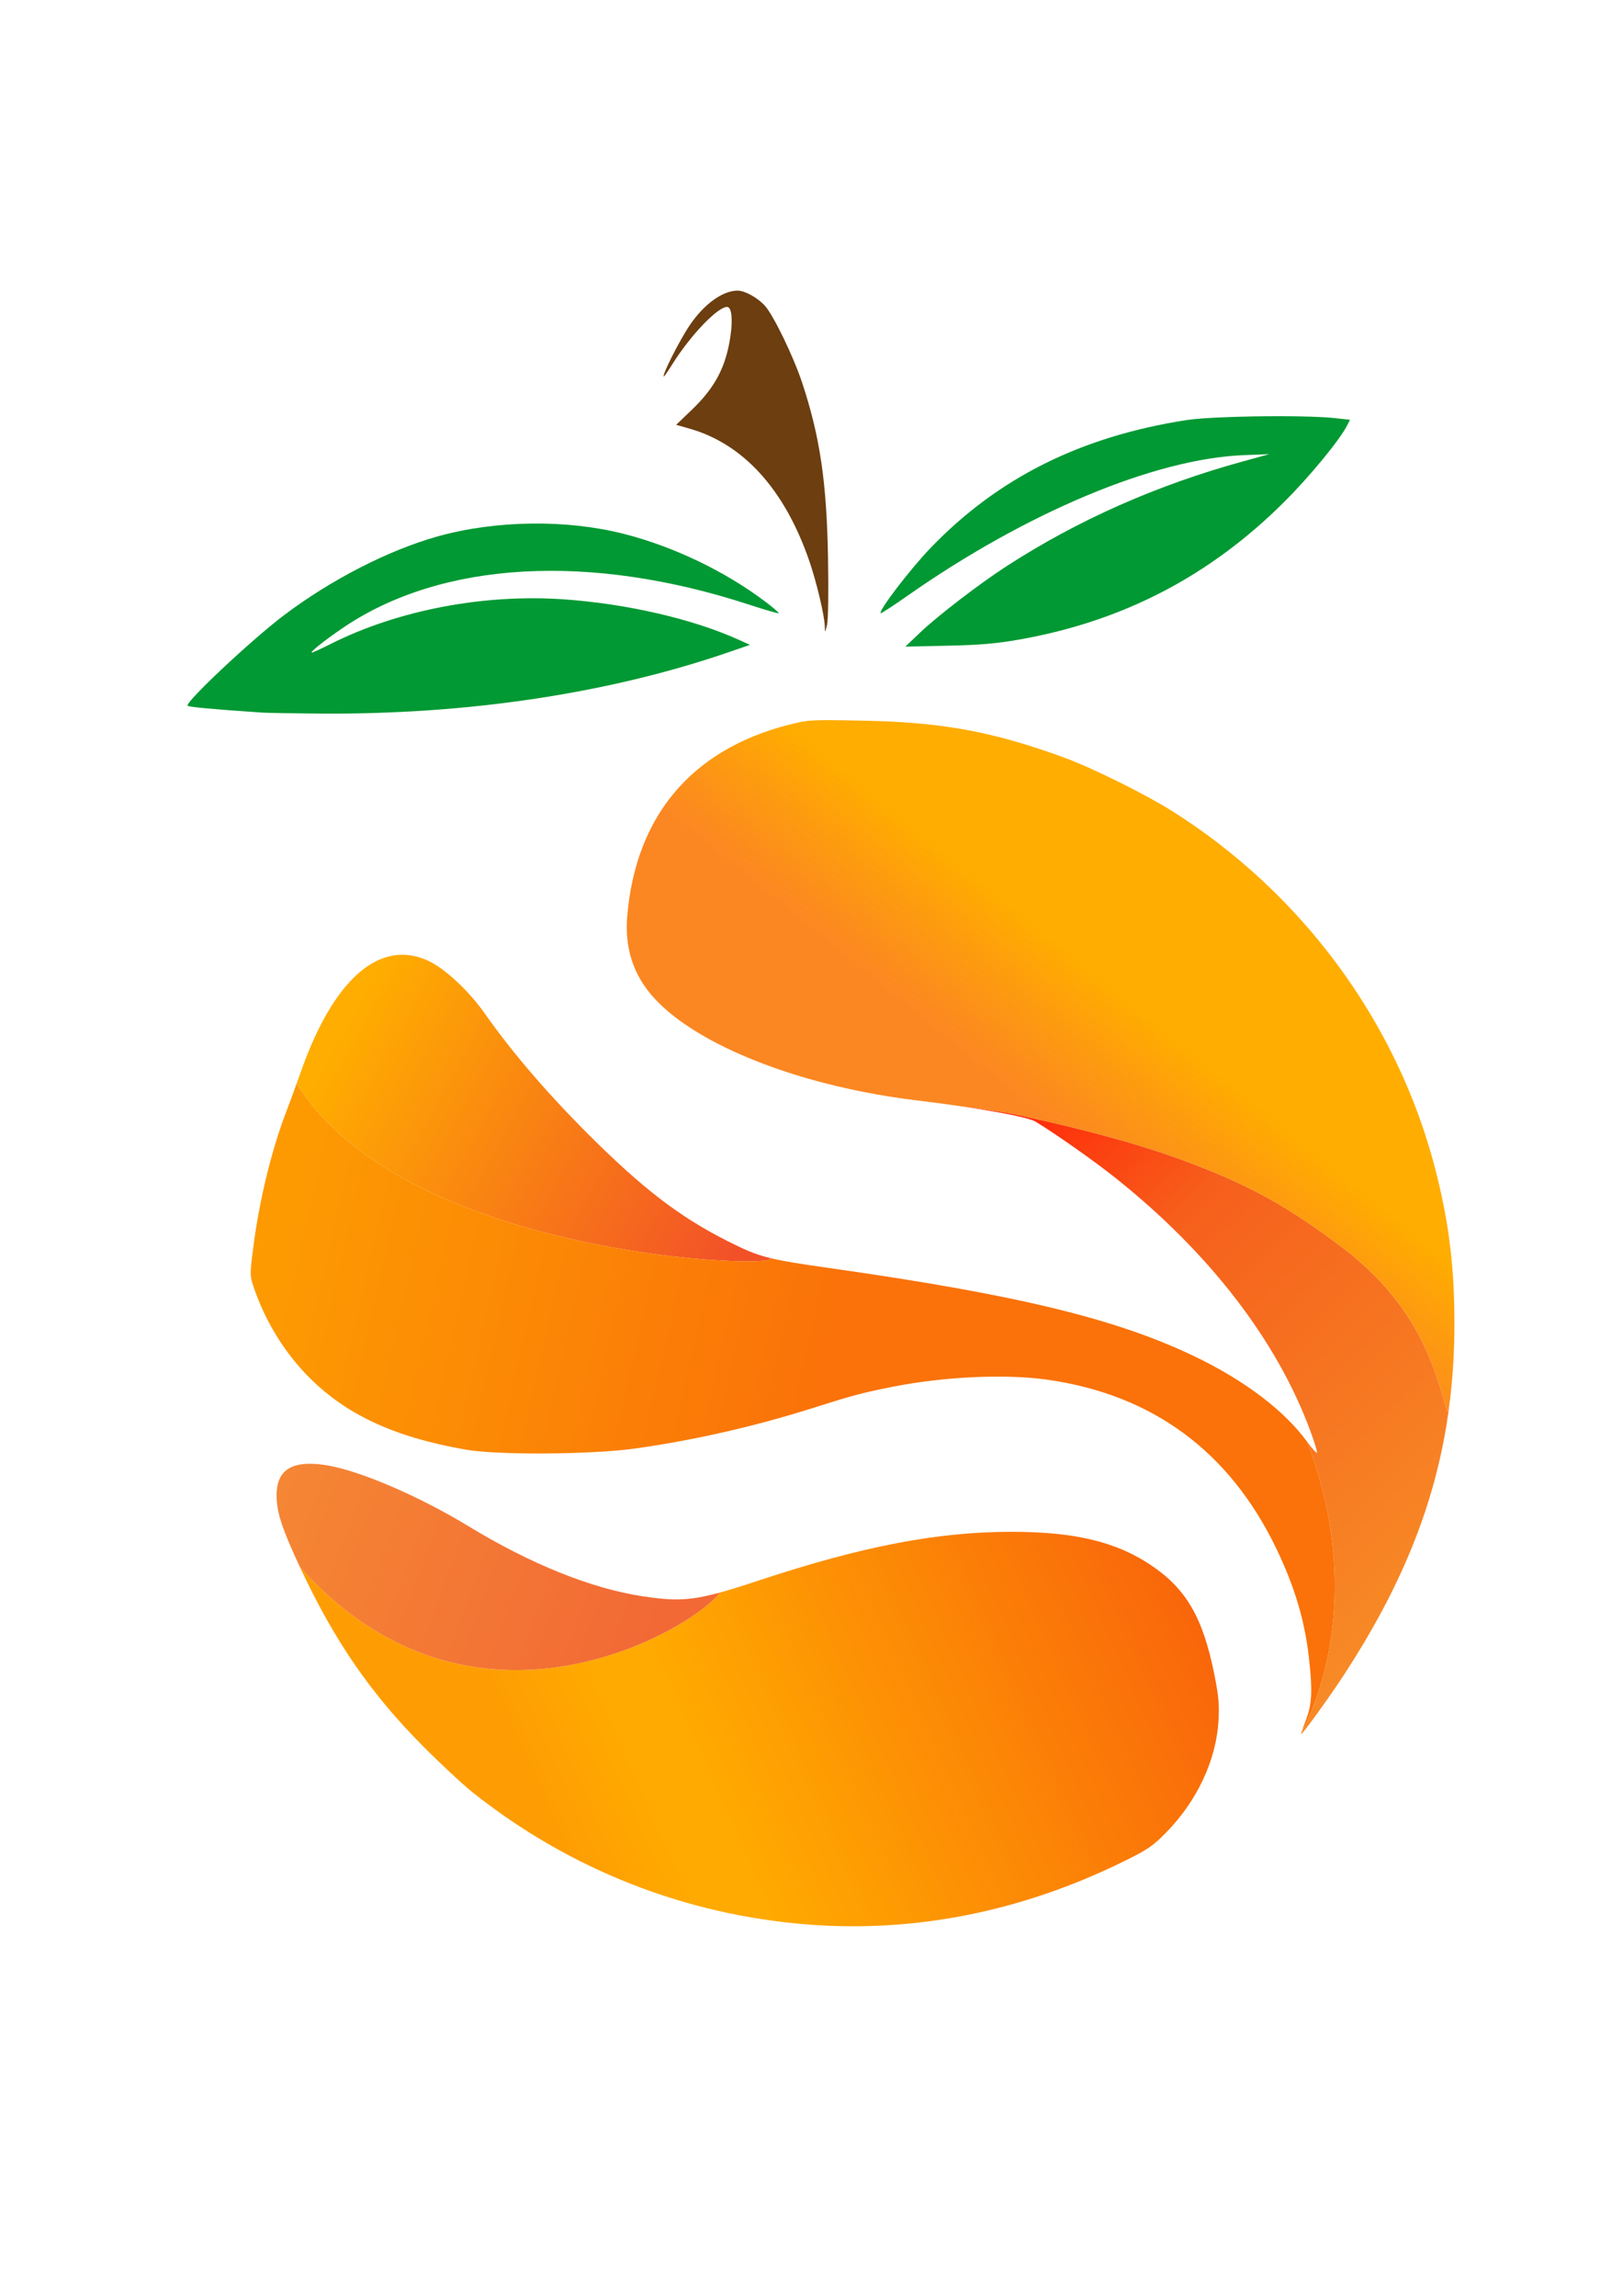 <?xml version="1.0" encoding="UTF-8" standalone="no"?>
<!-- Created with Inkscape (http://www.inkscape.org/) -->

<svg
   width="210mm"
   height="297mm"
   viewBox="0 0 210 297"
   version="1.1"
   id="svg325"
   xml:space="preserve"
   inkscape:version="1.2.1 (9c6d41e, 2022-07-14)"
   sodipodi:docname="logo_fruit.svg"
   xmlns:inkscape="http://www.inkscape.org/namespaces/inkscape"
   xmlns:sodipodi="http://sodipodi.sourceforge.net/DTD/sodipodi-0.dtd"
   xmlns:xlink="http://www.w3.org/1999/xlink"
   xmlns="http://www.w3.org/2000/svg"
   xmlns:svg="http://www.w3.org/2000/svg"><sodipodi:namedview
     id="namedview327"
     pagecolor="#ffffff"
     bordercolor="#000000"
     borderopacity="0.25"
     inkscape:showpageshadow="2"
     inkscape:pageopacity="0.0"
     inkscape:pagecheckerboard="0"
     inkscape:deskcolor="#d1d1d1"
     inkscape:document-units="mm"
     showgrid="false"
     inkscape:zoom="0.41601749"
     inkscape:cx="105.76478"
     inkscape:cy="528.82392"
     inkscape:window-width="1470"
     inkscape:window-height="920"
     inkscape:window-x="0"
     inkscape:window-y="36"
     inkscape:window-maximized="0"
     inkscape:current-layer="layer1" /><defs
     id="defs322"><linearGradient
       inkscape:collect="always"
       id="linearGradient14312"><stop
         style="stop-color:#fe9d03;stop-opacity:1;"
         offset="0"
         id="stop14308" /><stop
         style="stop-color:#ffaa00;stop-opacity:1;"
         offset="0.142"
         id="stop14937" /><stop
         style="stop-color:#ffaa00;stop-opacity:1;"
         offset="0.236"
         id="stop15077" /><stop
         style="stop-color:#f9650b;stop-opacity:1;"
         offset="1"
         id="stop14310" /></linearGradient><linearGradient
       inkscape:collect="always"
       id="linearGradient10716"><stop
         style="stop-color:#f58634;stop-opacity:1;"
         offset="0"
         id="stop10712" /><stop
         style="stop-color:#f26935;stop-opacity:1;"
         offset="0.922"
         id="stop10714" /></linearGradient><linearGradient
       inkscape:collect="always"
       id="linearGradient9750"><stop
         style="stop-color:#fd9a02;stop-opacity:1;"
         offset="0"
         id="stop9746" /><stop
         style="stop-color:#fa7209;stop-opacity:1;"
         offset="0.525"
         id="stop9748" /></linearGradient><linearGradient
       inkscape:collect="always"
       id="linearGradient6706"><stop
         style="stop-color:#ffad00;stop-opacity:1;"
         offset="0"
         id="stop6702" /><stop
         style="stop-color:#f25128;stop-opacity:1;"
         offset="1"
         id="stop6704" /></linearGradient><linearGradient
       inkscape:collect="always"
       id="linearGradient4657"><stop
         style="stop-color:#ff2e0a;stop-opacity:1;"
         offset="0"
         id="stop4653" /><stop
         style="stop-color:#f6601c;stop-opacity:1;"
         offset="0.279"
         id="stop5475" /><stop
         style="stop-color:#f78b26;stop-opacity:1;"
         offset="1"
         id="stop4655" /></linearGradient><linearGradient
       inkscape:collect="always"
       id="linearGradient7340"><stop
         style="stop-color:#fb7908;stop-opacity:0.893;"
         offset="0"
         id="stop7336" /><stop
         style="stop-color:#ffad00;stop-opacity:1;"
         offset="0.454"
         id="stop7338" /><stop
         style="stop-color:#ffad00;stop-opacity:1;"
         offset="1"
         id="stop8089" /></linearGradient><linearGradient
       inkscape:collect="always"
       xlink:href="#linearGradient7340"
       id="linearGradient7342"
       x1="133.532"
       y1="143.45"
       x2="159.554"
       y2="111.368"
       gradientUnits="userSpaceOnUse" /><linearGradient
       inkscape:collect="always"
       xlink:href="#linearGradient4657"
       id="linearGradient4659"
       x1="134.808"
       y1="144.033"
       x2="191.619"
       y2="202.363"
       gradientUnits="userSpaceOnUse" /><linearGradient
       inkscape:collect="always"
       xlink:href="#linearGradient6706"
       id="linearGradient6708"
       x1="43.163"
       y1="135.474"
       x2="94.328"
       y2="163.86"
       gradientUnits="userSpaceOnUse" /><linearGradient
       inkscape:collect="always"
       xlink:href="#linearGradient9750"
       id="linearGradient9752"
       x1="34.967"
       y1="166.641"
       x2="169.056"
       y2="196.995"
       gradientUnits="userSpaceOnUse" /><linearGradient
       inkscape:collect="always"
       xlink:href="#linearGradient10716"
       id="linearGradient10718"
       x1="36.97"
       y1="191.585"
       x2="89.113"
       y2="211.224"
       gradientUnits="userSpaceOnUse" /><linearGradient
       inkscape:collect="always"
       xlink:href="#linearGradient14312"
       id="linearGradient14314"
       x1="71.749"
       y1="236.012"
       x2="151.789"
       y2="200.438"
       gradientUnits="userSpaceOnUse" /></defs><g
     inkscape:label="Calque 1"
     inkscape:groupmode="layer"
     id="layer1"><g
       id="g4378"
       inkscape:label="logo"
       style="stroke:none"><path
         id="path4371"
         style="fill:url(#linearGradient14314);stroke:none;stroke-width:0.8;fill-opacity:1"
         d="M 38.814 202.738 C 38.844 202.803 38.868 202.856 38.899 202.922 C 43.336 212.383 48.021 219.169 54.828 225.994 C 57.088 228.26 59.95 230.918 61.187 231.901 C 73.723 241.86 88.715 247.752 104.617 248.972 C 118.436 250.033 132.18 247.288 145.299 240.849 C 148.51 239.273 149.109 238.867 150.881 237.068 C 154.899 232.985 157.379 227.679 157.663 222.554 C 157.777 220.497 157.678 219.389 157.131 216.653 C 155.657 209.273 153.488 205.531 148.902 202.464 C 144.359 199.426 139.009 198.157 130.772 198.164 C 121.244 198.172 111.506 200.051 98.229 204.444 C 96.171 205.125 94.534 205.642 93.135 206.025 C 93.09 206.089 93.041 206.155 92.986 206.224 C 92.923 206.302 92.854 206.382 92.78 206.465 C 92.705 206.548 92.625 206.634 92.538 206.723 C 92.451 206.811 92.359 206.902 92.261 206.996 C 92.162 207.089 92.058 207.185 91.948 207.282 C 91.838 207.38 91.722 207.48 91.601 207.582 C 91.479 207.683 91.353 207.787 91.22 207.892 C 91.088 207.998 90.95 208.105 90.806 208.213 C 90.663 208.322 90.515 208.432 90.361 208.543 C 90.207 208.654 90.048 208.766 89.884 208.88 C 89.72 208.993 89.551 209.108 89.376 209.223 C 89.202 209.338 89.023 209.454 88.839 209.571 C 88.655 209.687 88.466 209.804 88.273 209.922 C 88.079 210.04 87.881 210.157 87.678 210.276 C 87.475 210.394 87.267 210.512 87.055 210.63 C 86.843 210.748 86.626 210.867 86.406 210.985 C 86.185 211.102 85.96 211.22 85.73 211.337 C 85.501 211.454 85.267 211.57 85.029 211.686 C 84.792 211.802 84.55 211.917 84.304 212.031 C 84.058 212.146 83.808 212.259 83.554 212.372 C 83.3 212.484 83.043 212.595 82.782 212.704 C 82.52 212.814 82.255 212.922 81.987 213.029 C 81.718 213.136 81.445 213.241 81.17 213.344 C 80.894 213.447 80.615 213.549 80.332 213.648 C 80.049 213.748 79.764 213.845 79.475 213.94 C 79.186 214.036 78.893 214.129 78.597 214.219 C 78.302 214.31 78.003 214.399 77.701 214.484 C 77.4 214.57 77.095 214.652 76.788 214.732 C 76.48 214.812 76.169 214.889 75.856 214.963 C 75.543 215.037 75.228 215.108 74.909 215.175 C 74.591 215.243 74.269 215.308 73.946 215.368 C 73.622 215.429 73.296 215.486 72.968 215.54 C 72.639 215.593 72.308 215.643 71.975 215.689 C 71.642 215.734 71.307 215.776 70.969 215.814 C 70.632 215.851 70.292 215.885 69.951 215.914 C 69.609 215.943 69.265 215.967 68.92 215.987 C 68.574 216.007 68.227 216.023 67.878 216.033 C 67.529 216.044 67.178 216.05 66.826 216.05 C 66.473 216.051 66.119 216.047 65.763 216.037 C 65.408 216.028 65.051 216.013 64.693 215.993 C 64.334 215.972 63.974 215.946 63.613 215.915 C 63.252 215.883 62.89 215.846 62.526 215.803 C 62.163 215.76 61.798 215.711 61.432 215.656 C 61.067 215.6 60.7 215.539 60.333 215.472 C 59.965 215.404 59.597 215.33 59.228 215.249 C 58.859 215.169 58.489 215.082 58.118 214.988 C 57.933 214.941 57.748 214.892 57.562 214.842 C 57.377 214.791 57.191 214.739 57.005 214.686 C 56.819 214.632 56.633 214.576 56.447 214.519 C 56.261 214.461 56.075 214.402 55.889 214.341 C 55.703 214.28 55.516 214.218 55.33 214.153 C 55.144 214.089 54.957 214.022 54.77 213.954 C 54.584 213.886 54.397 213.816 54.21 213.744 C 54.023 213.672 53.837 213.598 53.65 213.522 C 53.463 213.446 53.277 213.368 53.09 213.289 C 52.903 213.209 52.716 213.127 52.529 213.044 C 52.342 212.96 52.155 212.875 51.968 212.788 C 51.782 212.7 51.595 212.61 51.408 212.519 C 51.221 212.427 51.034 212.334 50.848 212.238 C 50.661 212.143 50.475 212.045 50.288 211.945 C 50.101 211.845 49.914 211.744 49.728 211.64 C 49.541 211.536 49.355 211.43 49.169 211.322 C 48.982 211.214 48.796 211.104 48.61 210.991 C 48.424 210.879 48.238 210.764 48.052 210.648 C 47.866 210.531 47.68 210.412 47.494 210.291 C 47.309 210.169 47.123 210.046 46.938 209.921 C 46.752 209.795 46.567 209.667 46.382 209.537 C 46.197 209.407 46.012 209.275 45.828 209.14 C 45.643 209.006 45.459 208.869 45.274 208.729 C 45.09 208.59 44.906 208.448 44.722 208.305 C 44.538 208.161 44.354 208.014 44.171 207.866 C 43.987 207.717 43.804 207.566 43.621 207.413 C 43.438 207.259 43.255 207.104 43.073 206.946 C 42.89 206.787 42.709 206.626 42.527 206.463 C 42.345 206.3 42.163 206.135 41.981 205.967 C 41.8 205.799 41.619 205.628 41.438 205.455 C 41.258 205.282 41.077 205.107 40.897 204.929 C 40.717 204.751 40.537 204.57 40.357 204.387 C 40.178 204.204 39.999 204.018 39.82 203.83 C 39.641 203.642 39.463 203.45 39.285 203.257 C 39.128 203.086 38.97 202.913 38.814 202.738 z " /><path
         id="path10502"
         style="fill:url(#linearGradient10718);stroke:none;stroke-width:0.8;fill-opacity:1"
         d="M 38.814 202.738 C 38.97 202.913 39.128 203.086 39.285 203.257 C 39.463 203.45 39.641 203.642 39.82 203.83 C 39.999 204.018 40.178 204.204 40.357 204.387 C 40.537 204.57 40.717 204.751 40.897 204.929 C 41.077 205.107 41.258 205.282 41.438 205.455 C 41.619 205.628 41.8 205.799 41.981 205.967 C 42.163 206.135 42.345 206.3 42.527 206.463 C 42.709 206.626 42.89 206.787 43.073 206.946 C 43.255 207.104 43.438 207.259 43.621 207.413 C 43.804 207.566 43.987 207.717 44.171 207.866 C 44.354 208.014 44.538 208.161 44.722 208.305 C 44.906 208.448 45.09 208.59 45.274 208.729 C 45.459 208.869 45.643 209.006 45.828 209.14 C 46.012 209.275 46.197 209.407 46.382 209.537 C 46.567 209.667 46.752 209.795 46.938 209.921 C 47.123 210.046 47.309 210.169 47.494 210.291 C 47.68 210.412 47.866 210.531 48.052 210.648 C 48.238 210.764 48.424 210.879 48.61 210.991 C 48.796 211.104 48.982 211.214 49.169 211.322 C 49.355 211.43 49.541 211.536 49.728 211.64 C 49.914 211.744 50.101 211.845 50.288 211.945 C 50.475 212.045 50.661 212.143 50.848 212.238 C 51.034 212.334 51.221 212.427 51.408 212.519 C 51.595 212.61 51.782 212.7 51.968 212.788 C 52.155 212.875 52.342 212.96 52.529 213.044 C 52.716 213.127 52.903 213.209 53.09 213.289 C 53.277 213.368 53.463 213.446 53.65 213.522 C 53.837 213.598 54.023 213.672 54.21 213.744 C 54.397 213.816 54.584 213.886 54.77 213.954 C 54.957 214.022 55.144 214.089 55.33 214.153 C 55.516 214.218 55.703 214.28 55.889 214.341 C 56.075 214.402 56.261 214.461 56.447 214.519 C 56.633 214.576 56.819 214.632 57.005 214.686 C 57.191 214.739 57.377 214.791 57.562 214.842 C 57.748 214.892 57.933 214.941 58.118 214.988 C 58.489 215.082 58.859 215.169 59.228 215.249 C 59.597 215.33 59.965 215.404 60.333 215.472 C 60.7 215.539 61.067 215.6 61.432 215.656 C 61.798 215.711 62.163 215.76 62.526 215.803 C 62.89 215.846 63.252 215.883 63.613 215.915 C 63.974 215.946 64.334 215.972 64.693 215.993 C 65.051 216.013 65.408 216.028 65.763 216.037 C 66.119 216.047 66.473 216.051 66.826 216.05 C 67.178 216.05 67.529 216.044 67.878 216.033 C 68.227 216.023 68.574 216.007 68.92 215.987 C 69.265 215.967 69.609 215.943 69.951 215.914 C 70.292 215.885 70.632 215.851 70.969 215.814 C 71.307 215.776 71.642 215.734 71.975 215.689 C 72.308 215.643 72.639 215.593 72.968 215.54 C 73.296 215.486 73.622 215.429 73.946 215.368 C 74.269 215.308 74.591 215.243 74.909 215.175 C 75.228 215.108 75.543 215.037 75.856 214.963 C 76.169 214.889 76.48 214.812 76.788 214.732 C 77.095 214.652 77.4 214.57 77.701 214.484 C 78.003 214.399 78.302 214.31 78.597 214.219 C 78.893 214.129 79.186 214.036 79.475 213.94 C 79.764 213.845 80.049 213.748 80.332 213.648 C 80.615 213.549 80.894 213.447 81.17 213.344 C 81.445 213.241 81.718 213.136 81.987 213.029 C 82.255 212.922 82.52 212.814 82.782 212.704 C 83.043 212.595 83.3 212.484 83.554 212.372 C 83.808 212.259 84.058 212.146 84.304 212.031 C 84.55 211.917 84.792 211.802 85.029 211.686 C 85.267 211.57 85.501 211.454 85.73 211.337 C 85.96 211.22 86.185 211.102 86.406 210.985 C 86.626 210.867 86.843 210.748 87.055 210.63 C 87.267 210.512 87.475 210.394 87.678 210.276 C 87.881 210.157 88.079 210.04 88.273 209.922 C 88.466 209.804 88.655 209.687 88.839 209.571 C 89.023 209.454 89.202 209.338 89.376 209.223 C 89.551 209.108 89.72 208.993 89.884 208.88 C 90.048 208.766 90.207 208.654 90.361 208.543 C 90.515 208.432 90.663 208.322 90.806 208.213 C 90.95 208.105 91.088 207.998 91.22 207.892 C 91.353 207.787 91.479 207.683 91.601 207.582 C 91.722 207.48 91.838 207.38 91.948 207.282 C 92.058 207.185 92.162 207.089 92.261 206.996 C 92.359 206.902 92.451 206.811 92.538 206.723 C 92.625 206.634 92.705 206.548 92.78 206.465 C 92.854 206.382 92.923 206.302 92.986 206.224 C 93.041 206.155 93.09 206.089 93.135 206.025 C 89.167 207.112 87.159 207.098 83.231 206.515 C 76.568 205.525 68.667 202.349 60.526 197.387 C 54.334 193.614 46.709 190.324 42.455 189.589 C 41.602 189.442 40.834 189.366 40.149 189.361 C 37.184 189.34 35.787 190.669 35.787 193.446 C 35.787 195.624 36.47 197.724 38.814 202.738 z " /><path
         id="path6340"
         style="fill:url(#linearGradient4659);stroke:none;stroke-width:0.8;fill-opacity:1"
         d="M 124.424 143.128 C 128.842 143.778 132.337 144.453 133.587 144.919 C 133.739 144.975 133.864 145.03 133.947 145.08 C 136.542 146.642 141.577 150.187 144.398 152.437 C 156.484 162.078 165.199 173.393 169.521 185.055 C 170.052 186.488 170.45 187.771 170.405 187.906 C 170.36 188.041 169.794 187.424 169.146 186.535 C 169.135 186.52 169.123 186.505 169.112 186.49 C 169.184 186.677 169.262 186.865 169.331 187.051 C 169.544 187.62 169.744 188.186 169.934 188.746 C 170.123 189.307 170.301 189.863 170.469 190.414 C 170.636 190.966 170.792 191.513 170.938 192.055 C 171.085 192.598 171.221 193.135 171.347 193.668 C 171.473 194.2 171.589 194.728 171.696 195.251 C 171.803 195.773 171.9 196.291 171.988 196.803 C 172.077 197.316 172.156 197.823 172.227 198.325 C 172.298 198.827 172.36 199.324 172.414 199.815 C 172.469 200.306 172.515 200.792 172.554 201.272 C 172.592 201.752 172.623 202.227 172.647 202.695 C 172.671 203.164 172.688 203.626 172.698 204.083 C 172.708 204.54 172.711 204.991 172.708 205.436 C 172.705 205.88 172.696 206.319 172.681 206.752 C 172.667 207.184 172.646 207.61 172.62 208.03 C 172.594 208.45 172.562 208.864 172.526 209.27 C 172.49 209.677 172.449 210.077 172.403 210.471 C 172.357 210.864 172.307 211.251 172.253 211.632 C 172.199 212.012 172.141 212.385 172.079 212.751 C 172.018 213.118 171.953 213.477 171.885 213.829 C 171.816 214.181 171.746 214.525 171.672 214.863 C 171.524 215.538 171.365 216.184 171.2 216.8 C 171.035 217.415 170.863 218 170.688 218.554 C 170.513 219.107 170.335 219.629 170.157 220.118 C 169.979 220.607 169.801 221.063 169.627 221.485 C 169.454 221.907 169.284 222.295 169.122 222.647 C 168.96 223 168.806 223.317 168.663 223.598 C 168.577 223.766 168.505 223.894 168.428 224.036 C 168.388 224.157 168.365 224.237 168.356 224.279 C 168.354 224.29 168.343 224.322 168.343 224.327 C 168.343 224.471 169.11 223.485 170.123 222.097 C 169.885 222.402 169.634 222.724 169.426 222.982 C 169.097 223.391 168.809 223.74 168.572 224.024 C 168.809 223.74 169.097 223.391 169.426 222.982 C 169.634 222.724 169.885 222.402 170.123 222.097 C 171.333 220.441 172.898 218.202 174.007 216.496 C 181.105 205.586 185.316 195.438 187.129 184.53 C 187.331 183.31 187.506 182.082 187.649 180.841 C 187.645 180.866 187.642 180.892 187.638 180.916 C 187.539 181.481 187.431 182.037 187.315 182.584 C 187.306 182.622 187.299 182.662 187.291 182.7 C 187.104 182.079 186.911 181.398 186.696 180.667 C 186.588 180.302 186.475 179.923 186.354 179.534 C 186.233 179.144 186.105 178.744 185.966 178.333 C 185.828 177.922 185.681 177.5 185.521 177.07 C 185.361 176.639 185.19 176.2 185.005 175.752 C 184.82 175.304 184.621 174.849 184.406 174.386 C 184.299 174.155 184.187 173.922 184.072 173.687 C 183.956 173.453 183.837 173.217 183.713 172.979 C 183.589 172.742 183.46 172.503 183.326 172.262 C 183.193 172.022 183.055 171.781 182.912 171.538 C 182.769 171.295 182.62 171.051 182.467 170.807 C 182.314 170.562 182.155 170.316 181.991 170.069 C 181.827 169.822 181.657 169.575 181.482 169.327 C 181.307 169.078 181.125 168.829 180.938 168.579 C 180.751 168.33 180.558 168.08 180.358 167.829 C 180.159 167.578 179.953 167.327 179.741 167.076 C 179.529 166.825 179.31 166.573 179.084 166.322 C 178.859 166.07 178.626 165.818 178.387 165.566 C 178.148 165.314 177.901 165.062 177.648 164.81 C 177.394 164.558 177.133 164.307 176.864 164.055 C 176.596 163.804 176.319 163.552 176.035 163.302 C 175.751 163.051 175.46 162.801 175.16 162.551 C 174.86 162.302 174.552 162.052 174.236 161.804 C 173.92 161.555 173.595 161.307 173.262 161.06 C 172.472 160.475 171.709 159.919 170.962 159.39 C 170.588 159.125 170.219 158.867 169.853 158.614 C 169.486 158.362 169.123 158.115 168.762 157.874 C 168.4 157.632 168.041 157.397 167.682 157.166 C 167.323 156.935 166.965 156.709 166.606 156.488 C 166.247 156.266 165.888 156.049 165.527 155.835 C 165.166 155.622 164.803 155.413 164.437 155.207 C 164.071 155 163.703 154.798 163.33 154.598 C 162.957 154.398 162.581 154.2 162.198 154.006 C 161.96 153.884 161.716 153.765 161.473 153.645 C 161.457 153.637 161.441 153.63 161.425 153.622 C 160.993 153.418 160.561 153.217 160.129 153.02 C 159.696 152.823 159.264 152.63 158.833 152.44 C 158.401 152.25 157.97 152.063 157.54 151.88 C 157.11 151.697 156.681 151.518 156.254 151.342 C 155.904 151.198 155.556 151.058 155.21 150.921 C 154.864 150.783 154.519 150.648 154.175 150.514 C 153.438 150.236 152.702 149.966 151.962 149.705 C 151.115 149.407 150.265 149.12 149.407 148.842 C 148.55 148.563 147.685 148.293 146.81 148.031 C 145.935 147.768 145.05 147.512 144.151 147.262 C 143.252 147.012 142.339 146.767 141.409 146.526 C 140.479 146.285 139.533 146.047 138.566 145.811 C 137.599 145.575 136.612 145.341 135.601 145.107 C 135.128 144.998 134.632 144.888 134.148 144.778 C 133.598 144.653 133.06 144.529 132.495 144.404 C 132.055 144.306 131.61 144.214 131.159 144.127 C 130.708 144.04 130.253 143.958 129.791 143.88 C 129.33 143.802 128.862 143.728 128.389 143.657 C 127.916 143.586 127.437 143.518 126.952 143.452 C 126.131 143.34 125.282 143.234 124.424 143.128 z M 154.175 150.514 C 154.519 150.648 154.864 150.783 155.21 150.921 C 155.556 151.058 155.904 151.198 156.254 151.342 C 156.681 151.518 157.11 151.697 157.54 151.88 C 157.97 152.063 158.401 152.25 158.833 152.44 C 159.264 152.63 159.696 152.823 160.129 153.02 C 160.561 153.217 160.993 153.418 161.425 153.622 C 161.295 153.557 161.167 153.491 161.035 153.427 C 160.641 153.236 160.241 153.047 159.833 152.859 C 159.425 152.672 159.009 152.485 158.585 152.299 C 158.16 152.113 157.726 151.929 157.283 151.744 C 156.839 151.559 156.386 151.374 155.922 151.189 C 155.457 151.004 154.981 150.819 154.493 150.633 C 154.387 150.592 154.281 150.554 154.175 150.514 z M 133.927 144.769 C 133.989 144.77 134.058 144.772 134.134 144.777 C 134.033 144.771 133.944 144.769 133.867 144.77 C 133.791 144.771 133.727 144.776 133.677 144.784 C 133.626 144.793 133.589 144.805 133.564 144.821 C 133.552 144.828 133.544 144.837 133.539 144.847 C 133.533 144.857 133.531 144.867 133.533 144.879 C 133.531 144.867 133.533 144.857 133.539 144.847 C 133.544 144.837 133.552 144.828 133.564 144.821 C 133.589 144.805 133.626 144.793 133.677 144.784 C 133.727 144.776 133.791 144.771 133.867 144.77 C 133.886 144.77 133.907 144.769 133.927 144.769 z M 187.315 182.598 C 187.306 182.807 187.293 183.017 187.276 183.228 C 187.26 183.438 187.24 183.65 187.216 183.862 C 187.199 184.019 187.177 184.175 187.155 184.331 C 187.177 184.175 187.199 184.019 187.216 183.862 C 187.24 183.65 187.26 183.438 187.276 183.228 C 187.293 183.017 187.306 182.807 187.315 182.598 z "
         inkscape:label="path6340" /><path
         id="path2893"
         style="fill:url(#linearGradient6708);stroke:none;stroke-width:0.8;fill-opacity:1"
         d="M 51.948 123.515 C 46.957 123.588 42.327 128.919 38.877 138.794 C 38.742 139.181 38.554 139.693 38.385 140.162 C 38.465 140.291 38.545 140.42 38.628 140.547 C 38.742 140.725 38.858 140.901 38.977 141.075 C 39.096 141.25 39.216 141.423 39.339 141.594 C 39.462 141.766 39.587 141.937 39.713 142.106 C 39.84 142.275 39.969 142.443 40.099 142.61 C 40.23 142.777 40.363 142.942 40.497 143.107 C 40.632 143.271 40.769 143.433 40.907 143.595 C 41.045 143.756 41.186 143.917 41.328 144.076 C 41.47 144.235 41.614 144.393 41.76 144.549 C 41.905 144.706 42.053 144.861 42.202 145.015 C 42.351 145.169 42.503 145.322 42.655 145.473 C 42.808 145.625 42.962 145.775 43.118 145.924 C 43.274 146.074 43.432 146.222 43.592 146.368 C 43.751 146.515 43.912 146.661 44.075 146.805 C 44.237 146.949 44.402 147.092 44.567 147.234 C 44.733 147.376 44.9 147.517 45.069 147.656 C 45.238 147.796 45.408 147.934 45.58 148.071 C 45.752 148.208 45.925 148.345 46.1 148.479 C 46.274 148.614 46.45 148.747 46.628 148.88 C 46.805 149.012 46.984 149.144 47.164 149.274 C 47.524 149.534 47.89 149.79 48.261 150.041 C 48.631 150.293 49.006 150.539 49.387 150.781 C 49.767 151.024 50.152 151.262 50.541 151.495 C 50.93 151.729 51.324 151.957 51.722 152.182 C 52.12 152.407 52.521 152.627 52.926 152.843 C 53.331 153.06 53.741 153.272 54.153 153.48 C 54.565 153.687 54.981 153.891 55.399 154.091 C 55.818 154.29 56.239 154.486 56.663 154.677 C 57.087 154.869 57.515 155.056 57.944 155.24 C 58.373 155.423 58.805 155.603 59.238 155.779 C 59.672 155.954 60.107 156.126 60.545 156.294 C 60.982 156.462 61.421 156.627 61.861 156.787 C 62.301 156.948 62.742 157.105 63.185 157.258 C 63.627 157.411 64.071 157.561 64.515 157.707 C 64.959 157.853 65.404 157.995 65.849 158.134 C 66.294 158.273 66.74 158.408 67.185 158.54 C 67.63 158.672 68.076 158.801 68.521 158.926 C 68.966 159.051 69.411 159.173 69.855 159.292 C 70.299 159.41 70.742 159.526 71.185 159.638 C 71.627 159.75 72.069 159.859 72.509 159.964 C 72.949 160.07 73.387 160.173 73.824 160.272 C 74.261 160.372 74.696 160.468 75.13 160.562 C 75.563 160.655 75.994 160.745 76.423 160.833 C 76.852 160.921 77.279 161.006 77.703 161.087 C 78.127 161.169 78.548 161.248 78.966 161.325 C 79.384 161.401 79.799 161.474 80.211 161.545 C 80.623 161.615 81.032 161.683 81.436 161.749 C 81.841 161.814 82.242 161.877 82.639 161.937 C 83.036 161.998 83.429 162.055 83.818 162.111 C 84.207 162.166 84.591 162.218 84.971 162.269 C 85.35 162.319 85.725 162.367 86.095 162.413 C 86.465 162.458 86.83 162.502 87.19 162.543 C 87.909 162.625 88.606 162.697 89.28 162.762 C 89.953 162.826 90.603 162.882 91.225 162.931 C 91.848 162.979 92.444 163.019 93.011 163.052 C 93.577 163.085 94.114 163.111 94.619 163.13 C 95.124 163.149 95.596 163.161 96.034 163.167 C 96.472 163.173 96.876 163.173 97.242 163.168 C 97.607 163.162 97.935 163.151 98.223 163.135 C 98.368 163.127 98.501 163.118 98.625 163.108 C 98.749 163.097 98.862 163.086 98.965 163.073 C 99.067 163.061 99.159 163.047 99.24 163.032 C 99.321 163.017 99.39 163.002 99.449 162.985 C 99.507 162.968 99.554 162.951 99.59 162.932 C 99.607 162.923 99.622 162.913 99.634 162.903 C 99.645 162.894 99.654 162.884 99.66 162.874 C 99.666 162.864 99.669 162.853 99.668 162.843 C 99.668 162.832 99.665 162.822 99.659 162.811 C 99.652 162.8 99.643 162.789 99.63 162.778 C 99.617 162.766 99.602 162.755 99.583 162.744 C 99.577 162.74 99.549 162.725 99.543 162.721 C 97.619 162.241 96.31 161.653 94.128 160.55 C 87.879 157.393 83.162 153.768 75.986 146.606 C 75.794 146.415 75.611 146.224 75.422 146.033 C 73.835 144.432 72.319 142.831 70.881 141.237 C 67.782 137.803 65.035 134.4 62.719 131.105 C 60.671 128.191 57.596 125.317 55.45 124.313 C 54.27 123.761 53.099 123.498 51.948 123.515 z " /><path
         id="path5594"
         style="fill:url(#linearGradient9752);stroke:none;stroke-width:0.8;fill-opacity:1"
         d="M 38.385 140.162 C 37.92 141.456 37.402 142.869 37.03 143.837 C 35.115 148.811 33.519 155.412 32.745 161.56 C 32.312 164.991 32.314 165.021 32.895 166.72 C 34.298 170.816 36.674 174.734 39.604 177.783 C 44.528 182.906 50.827 185.88 60.261 187.534 C 64.382 188.256 76.533 188.178 82.147 187.393 C 89.885 186.31 97.813 184.495 105.519 182.041 C 110.172 180.558 111.662 180.164 115.427 179.414 C 122.113 178.083 130.088 177.715 135.527 178.488 C 149.168 180.427 159.141 187.801 165.184 200.419 C 167.56 205.38 168.851 209.753 169.386 214.653 C 169.834 218.762 169.752 220.443 169.005 222.428 C 168.753 223.097 168.54 223.695 168.428 224.036 C 168.505 223.894 168.577 223.766 168.663 223.598 C 168.806 223.317 168.96 223 169.122 222.647 C 169.284 222.295 169.454 221.907 169.627 221.485 C 169.801 221.063 169.979 220.607 170.157 220.118 C 170.335 219.629 170.513 219.107 170.688 218.554 C 170.863 218 171.035 217.415 171.2 216.8 C 171.365 216.184 171.524 215.538 171.672 214.863 C 171.746 214.525 171.816 214.181 171.885 213.829 C 171.953 213.477 172.018 213.118 172.079 212.751 C 172.141 212.385 172.199 212.012 172.253 211.632 C 172.307 211.251 172.357 210.864 172.403 210.471 C 172.449 210.077 172.49 209.677 172.526 209.27 C 172.562 208.864 172.594 208.45 172.62 208.03 C 172.646 207.61 172.667 207.184 172.681 206.752 C 172.696 206.319 172.705 205.88 172.708 205.436 C 172.711 204.991 172.708 204.54 172.698 204.083 C 172.688 203.626 172.671 203.164 172.647 202.695 C 172.623 202.227 172.592 201.752 172.554 201.272 C 172.515 200.792 172.469 200.306 172.414 199.815 C 172.36 199.324 172.298 198.827 172.227 198.325 C 172.156 197.823 172.077 197.316 171.988 196.803 C 171.9 196.291 171.803 195.773 171.696 195.251 C 171.589 194.728 171.473 194.2 171.347 193.668 C 171.221 193.135 171.085 192.598 170.938 192.055 C 170.792 191.513 170.636 190.966 170.469 190.414 C 170.301 189.863 170.123 189.307 169.934 188.746 C 169.744 188.186 169.544 187.62 169.331 187.051 C 169.262 186.865 169.184 186.677 169.112 186.49 C 166.163 182.464 161.027 178.571 154.572 175.474 C 144.394 170.588 131.584 167.488 107.376 164.051 C 103.501 163.501 101.275 163.154 99.543 162.721 C 99.549 162.725 99.577 162.74 99.583 162.744 C 99.602 162.755 99.617 162.766 99.63 162.778 C 99.643 162.789 99.652 162.8 99.659 162.811 C 99.665 162.822 99.668 162.832 99.668 162.843 C 99.669 162.853 99.666 162.864 99.66 162.874 C 99.654 162.884 99.645 162.894 99.634 162.903 C 99.622 162.913 99.607 162.923 99.59 162.932 C 99.554 162.951 99.507 162.968 99.449 162.985 C 99.39 163.002 99.321 163.017 99.24 163.032 C 99.159 163.047 99.067 163.061 98.965 163.073 C 98.862 163.086 98.749 163.097 98.625 163.108 C 98.501 163.118 98.368 163.127 98.223 163.135 C 97.935 163.151 97.607 163.162 97.242 163.168 C 96.876 163.173 96.472 163.173 96.034 163.167 C 95.596 163.161 95.124 163.149 94.619 163.13 C 94.114 163.111 93.577 163.085 93.011 163.052 C 92.444 163.019 91.848 162.979 91.225 162.931 C 90.603 162.882 89.953 162.826 89.28 162.762 C 88.606 162.697 87.909 162.625 87.19 162.543 C 86.83 162.502 86.465 162.458 86.095 162.413 C 85.725 162.367 85.35 162.319 84.971 162.269 C 84.591 162.218 84.207 162.166 83.818 162.111 C 83.429 162.055 83.036 161.998 82.639 161.937 C 82.242 161.877 81.841 161.814 81.436 161.749 C 81.032 161.683 80.623 161.615 80.211 161.545 C 79.799 161.474 79.384 161.401 78.966 161.325 C 78.548 161.248 78.127 161.169 77.703 161.087 C 77.279 161.006 76.852 160.921 76.423 160.833 C 75.994 160.745 75.563 160.655 75.13 160.562 C 74.696 160.468 74.261 160.372 73.824 160.272 C 73.387 160.173 72.949 160.07 72.509 159.964 C 72.069 159.859 71.627 159.75 71.185 159.638 C 70.742 159.526 70.299 159.41 69.855 159.292 C 69.411 159.173 68.966 159.051 68.521 158.926 C 68.076 158.801 67.63 158.672 67.185 158.54 C 66.74 158.408 66.294 158.273 65.849 158.134 C 65.404 157.995 64.959 157.853 64.515 157.707 C 64.071 157.561 63.627 157.411 63.185 157.258 C 62.742 157.105 62.301 156.948 61.861 156.787 C 61.421 156.627 60.982 156.462 60.545 156.294 C 60.107 156.126 59.672 155.954 59.238 155.779 C 58.805 155.603 58.373 155.423 57.944 155.24 C 57.515 155.056 57.087 154.869 56.663 154.677 C 56.239 154.486 55.818 154.29 55.399 154.091 C 54.981 153.891 54.565 153.687 54.153 153.48 C 53.741 153.272 53.331 153.06 52.926 152.843 C 52.521 152.627 52.12 152.407 51.722 152.182 C 51.324 151.957 50.93 151.729 50.541 151.495 C 50.152 151.262 49.767 151.024 49.387 150.781 C 49.006 150.539 48.631 150.293 48.261 150.041 C 47.89 149.79 47.524 149.534 47.164 149.274 C 46.984 149.144 46.805 149.012 46.628 148.88 C 46.45 148.747 46.274 148.614 46.1 148.479 C 45.925 148.345 45.752 148.208 45.58 148.071 C 45.408 147.934 45.238 147.796 45.069 147.656 C 44.9 147.517 44.733 147.376 44.567 147.234 C 44.402 147.092 44.237 146.949 44.075 146.805 C 43.912 146.661 43.751 146.515 43.592 146.368 C 43.432 146.222 43.274 146.074 43.118 145.924 C 42.962 145.775 42.808 145.625 42.655 145.473 C 42.503 145.322 42.351 145.169 42.202 145.015 C 42.053 144.861 41.905 144.706 41.76 144.549 C 41.614 144.393 41.47 144.235 41.328 144.076 C 41.186 143.917 41.045 143.756 40.907 143.595 C 40.769 143.433 40.632 143.271 40.497 143.107 C 40.363 142.942 40.23 142.777 40.099 142.61 C 39.969 142.443 39.84 142.275 39.713 142.106 C 39.587 141.937 39.462 141.766 39.339 141.594 C 39.216 141.423 39.096 141.25 38.977 141.075 C 38.858 140.901 38.742 140.725 38.628 140.547 C 38.545 140.42 38.465 140.291 38.385 140.162 z " /><path
         id="path4369"
         style="stroke:none;fill:url(#linearGradient7342);stroke-width:0.8;fill-opacity:1"
         d="M 106.684 93.163 C 104.705 93.176 103.913 93.302 102.65 93.613 C 102.433 93.667 102.243 93.71 101.988 93.776 C 89.46 97.003 82.235 105.596 81.155 118.553 C 80.816 122.62 81.931 126.08 84.515 128.979 C 87.114 131.895 91.408 134.585 96.755 136.819 C 97.311 137.03 97.869 137.241 98.433 137.442 C 99.161 137.702 99.891 137.955 100.607 138.197 C 101.323 138.44 102.026 138.674 102.701 138.898 C 102.026 138.674 101.323 138.44 100.607 138.197 C 99.891 137.955 99.161 137.702 98.433 137.442 C 97.869 137.241 97.311 137.03 96.755 136.819 C 99.236 137.856 101.938 138.795 104.816 139.61 C 109.147 140.835 113.852 141.784 118.734 142.369 C 120.727 142.607 122.645 142.866 124.424 143.128 C 125.282 143.234 126.131 143.34 126.952 143.452 C 127.437 143.518 127.916 143.586 128.389 143.657 C 128.862 143.728 129.33 143.802 129.791 143.88 C 130.253 143.958 130.708 144.04 131.159 144.127 C 131.61 144.214 132.055 144.306 132.495 144.404 C 133.556 144.639 134.59 144.873 135.601 145.107 C 136.612 145.341 137.599 145.575 138.566 145.811 C 139.533 146.047 140.479 146.285 141.409 146.526 C 142.339 146.767 143.252 147.012 144.151 147.262 C 145.05 147.512 145.935 147.768 146.81 148.031 C 147.685 148.293 148.55 148.563 149.407 148.842 C 150.265 149.12 151.115 149.407 151.962 149.705 C 152.808 150.003 153.651 150.312 154.493 150.633 C 154.981 150.819 155.457 151.004 155.922 151.189 C 156.386 151.374 156.839 151.559 157.283 151.744 C 157.726 151.929 158.16 152.113 158.585 152.299 C 159.009 152.485 159.425 152.672 159.833 152.859 C 160.241 153.047 160.641 153.236 161.035 153.427 C 161.429 153.618 161.816 153.811 162.198 154.006 C 162.581 154.2 162.957 154.398 163.33 154.598 C 163.703 154.798 164.071 155 164.437 155.207 C 164.803 155.413 165.166 155.622 165.527 155.835 C 165.888 156.049 166.247 156.266 166.606 156.488 C 166.965 156.709 167.323 156.935 167.682 157.166 C 168.041 157.397 168.4 157.632 168.762 157.874 C 169.123 158.115 169.486 158.362 169.853 158.614 C 170.219 158.867 170.588 159.125 170.962 159.39 C 171.709 159.919 172.472 160.475 173.262 161.06 C 173.595 161.307 173.92 161.555 174.236 161.804 C 174.552 162.052 174.86 162.302 175.16 162.551 C 175.46 162.801 175.751 163.051 176.035 163.302 C 176.319 163.552 176.596 163.804 176.864 164.055 C 177.133 164.307 177.394 164.558 177.648 164.81 C 177.901 165.062 178.148 165.314 178.387 165.566 C 178.626 165.818 178.859 166.07 179.084 166.322 C 179.31 166.573 179.529 166.825 179.741 167.076 C 179.953 167.327 180.159 167.578 180.358 167.829 C 180.558 168.08 180.751 168.33 180.938 168.579 C 181.125 168.829 181.307 169.078 181.482 169.327 C 181.657 169.575 181.827 169.822 181.991 170.069 C 182.155 170.316 182.314 170.562 182.467 170.807 C 182.62 171.051 182.769 171.295 182.912 171.538 C 183.055 171.781 183.193 172.022 183.326 172.262 C 183.46 172.503 183.589 172.742 183.713 172.979 C 183.837 173.217 183.956 173.453 184.072 173.687 C 184.187 173.922 184.299 174.155 184.406 174.386 C 184.621 174.849 184.82 175.304 185.005 175.752 C 185.19 176.2 185.361 176.639 185.521 177.07 C 185.681 177.5 185.828 177.922 185.966 178.333 C 186.105 178.744 186.233 179.144 186.354 179.534 C 186.475 179.923 186.588 180.302 186.696 180.667 C 186.911 181.398 187.104 182.079 187.291 182.7 C 187.417 182.116 187.533 181.521 187.638 180.916 C 187.642 180.892 187.645 180.866 187.649 180.841 C 188.009 177.726 188.187 174.539 188.187 171.244 C 188.187 167.058 187.965 163.497 187.468 159.96 C 187.089 157.258 186.554 154.568 185.81 151.626 C 182.51 138.577 175.735 126.602 166.374 116.901 C 166.344 116.869 166.314 116.836 166.284 116.804 C 166.159 116.673 166.03 116.544 165.904 116.413 C 165.042 115.535 164.159 114.677 163.255 113.838 C 159.701 110.541 155.829 107.55 151.674 104.928 C 148.338 102.822 141.388 99.368 137.916 98.09 C 128.58 94.652 121.978 93.428 111.685 93.229 C 109.951 93.196 108.641 93.171 107.61 93.164 C 107.274 93.161 106.967 93.161 106.684 93.163 z " /><path
         style="fill:#009933;stroke:none;stroke-width:0.4;fill-opacity:1;stroke-opacity:1;stroke-dasharray:none"
         d="m 68.745,67.732 c -4.148,0.053 -8.306,0.602 -12.057,1.643 -6.347,1.762 -13.888,5.628 -19.976,10.239 -4.207,3.186 -12.739,11.197 -12.44,11.68 0.104,0.168 3.285,0.462 9.662,0.893 0.655,0.044 4.057,0.101 7.56,0.127 19.077,0.138 37.364,-2.62 52.898,-7.979 l 2.646,-0.913 -1.475,-0.667 C 89.621,80.07 81.114,78.106 72.963,77.536 62.614,76.812 51.543,78.92 42.87,83.265 c -1.27,0.637 -2.397,1.157 -2.504,1.157 -0.355,0 1.611,-1.571 3.991,-3.189 12.745,-8.665 31.918,-9.761 52.589,-3.006 2.04,0.667 3.756,1.165 3.814,1.106 0.058,-0.058 -0.696,-0.712 -1.676,-1.454 C 93.853,73.92 87.176,70.713 80.739,69.07 77.031,68.123 72.893,67.679 68.745,67.732 Z"
         id="path4367" /><path
         style="fill:#009933;stroke:none;stroke-width:0.4;fill-opacity:1;stroke-opacity:1;stroke-dasharray:none"
         d="m 165.756,53.844 c -4.722,-0.01 -10.139,0.174 -12.23,0.499 -13.666,2.121 -24.361,7.457 -33.084,16.505 -2.639,2.738 -6.801,8.174 -6.493,8.482 0.057,0.057 1.556,-0.916 3.331,-2.163 15.466,-10.859 32.126,-17.838 43.655,-18.287 l 3.307,-0.129 -3.432,0.944 c -11.177,3.075 -21.331,7.576 -30.567,13.548 -3.441,2.225 -8.903,6.412 -11.113,8.518 l -1.984,1.891 5.424,-0.118 c 4.219,-0.092 6.276,-0.267 9.26,-0.789 13.439,-2.353 24.76,-8.239 34.407,-17.889 3.276,-3.277 7.068,-7.886 8.051,-9.788 l 0.395,-0.764 -2.046,-0.221 c -1.465,-0.158 -4.048,-0.234 -6.882,-0.24 z"
         id="path4365" /><path
         style="fill:#6c3e10;stroke:none;stroke-width:0.4;fill-opacity:1;stroke-opacity:1;stroke-dasharray:none"
         d="m 95.45,37.599 c -1.922,-0.016 -4.342,1.727 -6.2,4.464 -1.323,1.95 -3.688,6.64 -3.349,6.64 0.053,0 0.565,-0.744 1.138,-1.654 2.339,-3.713 5.816,-7.342 7.035,-7.342 0.578,0 0.763,1.495 0.453,3.676 -0.574,4.044 -1.97,6.719 -5.044,9.662 l -1.998,1.913 1.733,0.493 c 6.948,1.976 12.258,7.813 15.449,16.979 0.967,2.779 2.009,7.146 2.054,8.614 0.026,0.863 0.027,0.862 0.286,-0.194 0.155,-0.632 0.208,-4.095 0.131,-8.599 -0.168,-9.87 -1.035,-15.75 -3.353,-22.754 -1.103,-3.332 -3.659,-8.624 -4.783,-9.905 -0.917,-1.044 -2.594,-1.986 -3.551,-1.994 z"
         id="rect4314" /></g></g></svg>
